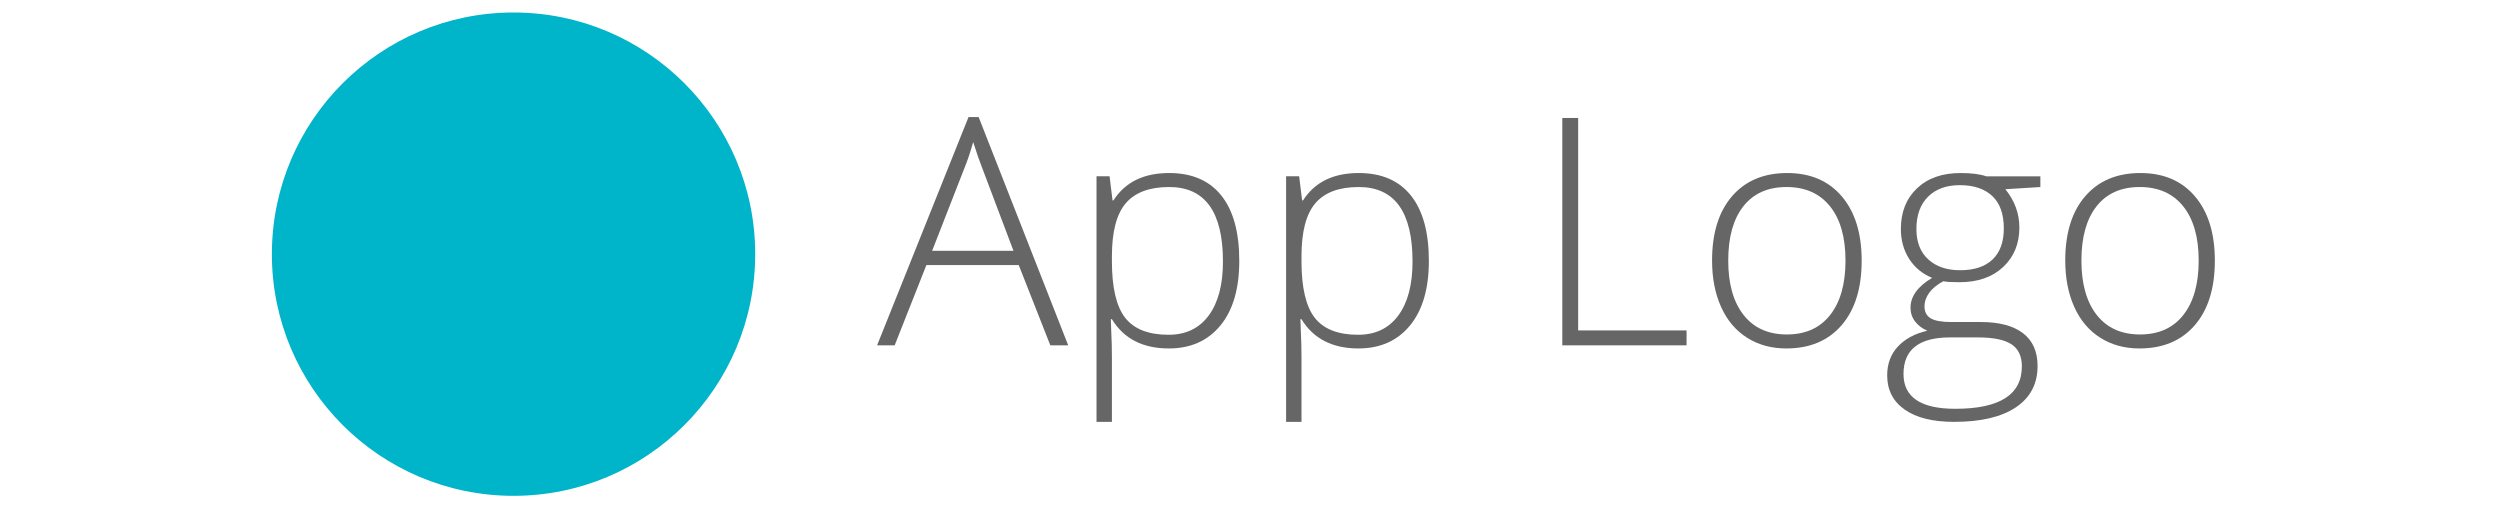 <?xml version="1.0" encoding="utf-8"?>
<!-- Generator: Adobe Illustrator 16.0.0, SVG Export Plug-In . SVG Version: 6.00 Build 0)  -->
<!DOCTYPE svg PUBLIC "-//W3C//DTD SVG 1.1//EN" "http://www.w3.org/Graphics/SVG/1.1/DTD/svg11.dtd">
<svg version="1.1" id="Layer_1" xmlns="http://www.w3.org/2000/svg" xmlns:xlink="http://www.w3.org/1999/xlink" x="0px" y="0px"
	 width="600px" height="122px" viewBox="0 0 600 122" enable-background="new 0 0 600 122" xml:space="preserve">
<circle fill="#00B4C9" cx="123.25" cy="61" r="58"/>
<g>
	<path fill="#666666" d="M244.502,63.623h-22.17l-7.614,19.26H210.5l21.947-54.792h2.426l21.499,54.792h-4.292L244.502,63.623z
		 M223.712,60.189h19.521l-7.427-19.67c-0.623-1.542-1.369-3.682-2.24-6.42c-0.672,2.389-1.406,4.554-2.202,6.495L223.712,60.189z"
		/>
	<path fill="#666666" d="M280.52,83.629c-6.246,0-10.8-2.338-13.661-7.017h-0.261l0.112,3.135c0.099,1.842,0.149,3.857,0.149,6.047
		v15.452h-3.695V42.311h3.135l0.709,5.785h0.224c2.787-4.379,7.241-6.569,13.362-6.569c5.474,0,9.648,1.798,12.522,5.393
		c2.874,3.596,4.311,8.828,4.311,15.695c0,6.669-1.512,11.839-4.535,15.509C289.87,81.795,285.746,83.629,280.52,83.629z
		 M280.445,80.345c4.155,0,7.372-1.543,9.648-4.628s3.415-7.402,3.415-12.951c0-11.919-4.305-17.879-12.914-17.879
		c-4.728,0-8.199,1.301-10.414,3.901c-2.215,2.6-3.322,6.836-3.322,12.709v1.194c0,6.345,1.063,10.874,3.191,13.586
		C272.178,78.989,275.643,80.345,280.445,80.345z"/>
	<path fill="#666666" d="M326.02,83.629c-6.246,0-10.801-2.338-13.661-7.017h-0.261l0.111,3.135c0.1,1.842,0.149,3.857,0.149,6.047
		v15.452h-3.695V42.311h3.136l0.709,5.785h0.224c2.786-4.379,7.241-6.569,13.362-6.569c5.474,0,9.648,1.798,12.522,5.393
		c2.874,3.596,4.311,8.828,4.311,15.695c0,6.669-1.512,11.839-4.534,15.509C335.369,81.795,331.244,83.629,326.02,83.629z
		 M325.944,80.345c4.155,0,7.372-1.543,9.648-4.628s3.415-7.402,3.415-12.951c0-11.919-4.305-17.879-12.914-17.879
		c-4.728,0-8.199,1.301-10.414,3.901s-3.321,6.836-3.321,12.709v1.194c0,6.345,1.063,10.874,3.19,13.586
		C317.678,78.989,321.142,80.345,325.944,80.345z"/>
	<path fill="#666666" d="M374.951,82.883V28.314h3.807V79.3h26.016v3.583H374.951z"/>
	<path fill="#666666" d="M446.801,62.541c0,6.619-1.604,11.789-4.814,15.508c-3.21,3.721-7.64,5.58-13.288,5.58
		c-3.559,0-6.693-0.858-9.405-2.575c-2.713-1.717-4.791-4.18-6.233-7.39c-1.443-3.21-2.165-6.918-2.165-11.123
		c0-6.619,1.605-11.776,4.815-15.471c3.21-3.695,7.614-5.542,13.213-5.542c5.573,0,9.946,1.873,13.119,5.617
		C445.215,50.89,446.801,56.021,446.801,62.541z M414.776,62.541c0,5.574,1.226,9.923,3.677,13.045
		c2.45,3.123,5.916,4.685,10.395,4.685c4.479,0,7.944-1.562,10.396-4.685c2.45-3.122,3.676-7.471,3.676-13.045
		c0-5.599-1.238-9.94-3.714-13.026c-2.476-3.085-5.953-4.628-10.432-4.628c-4.479,0-7.932,1.537-10.357,4.61
		C415.989,52.569,414.776,56.918,414.776,62.541z"/>
	<path fill="#666666" d="M489.687,42.311v2.575l-8.398,0.523c2.24,2.787,3.359,5.848,3.359,9.182c0,3.907-1.301,7.073-3.9,9.499
		c-2.601,2.426-6.09,3.64-10.47,3.64c-1.842,0-3.135-0.075-3.882-0.225c-1.468,0.771-2.588,1.68-3.358,2.725
		c-0.771,1.045-1.157,2.153-1.157,3.322c0,1.294,0.491,2.239,1.474,2.837c0.983,0.597,2.632,0.896,4.946,0.896h7.092
		c4.404,0,7.775,0.89,10.114,2.669s3.509,4.41,3.509,7.894c0,4.279-1.735,7.583-5.207,9.91c-3.471,2.326-8.416,3.489-14.836,3.489
		c-5.102,0-9.052-0.982-11.851-2.948c-2.8-1.966-4.199-4.703-4.199-8.211c0-2.787,0.864-5.102,2.594-6.942
		c1.729-1.842,4.074-3.099,7.036-3.771c-1.22-0.522-2.196-1.263-2.931-2.221c-0.733-0.957-1.101-2.059-1.101-3.303
		c0-2.712,1.729-5.101,5.188-7.167c-2.364-0.97-4.206-2.494-5.524-4.572c-1.319-2.077-1.979-4.46-1.979-7.147
		c0-4.055,1.288-7.309,3.863-9.76c2.575-2.451,6.053-3.676,10.433-3.676c2.662,0,4.728,0.261,6.195,0.784H489.687z M456.841,89.751
		c0,5.573,4.143,8.36,12.429,8.36c10.65,0,15.976-3.396,15.976-10.189c0-2.439-0.834-4.206-2.501-5.301
		c-1.667-1.094-4.367-1.642-8.1-1.642h-6.644C460.561,80.979,456.841,83.902,456.841,89.751z M459.938,54.964
		c0,3.136,0.952,5.567,2.855,7.298c1.903,1.729,4.447,2.594,7.633,2.594c3.384,0,5.978-0.858,7.782-2.576
		c1.804-1.717,2.706-4.205,2.706-7.465c0-3.458-0.927-6.052-2.78-7.782c-1.854-1.729-4.448-2.594-7.782-2.594
		c-3.235,0-5.779,0.927-7.633,2.781C460.865,49.073,459.938,51.655,459.938,54.964z"/>
	<path fill="#666666" d="M531.564,62.541c0,6.619-1.604,11.789-4.814,15.508c-3.21,3.721-7.64,5.58-13.288,5.58
		c-3.559,0-6.693-0.858-9.405-2.575c-2.713-1.717-4.791-4.18-6.233-7.39c-1.443-3.21-2.165-6.918-2.165-11.123
		c0-6.619,1.605-11.776,4.815-15.471c3.21-3.695,7.614-5.542,13.213-5.542c5.573,0,9.946,1.873,13.119,5.617
		C529.979,50.89,531.564,56.021,531.564,62.541z M499.54,62.541c0,5.574,1.226,9.923,3.677,13.045
		c2.45,3.123,5.916,4.685,10.395,4.685c4.479,0,7.944-1.562,10.396-4.685c2.45-3.122,3.676-7.471,3.676-13.045
		c0-5.599-1.238-9.94-3.714-13.026c-2.476-3.085-5.953-4.628-10.432-4.628c-4.479,0-7.932,1.537-10.357,4.61
		C500.753,52.569,499.54,56.918,499.54,62.541z"/>
</g>
</svg>

